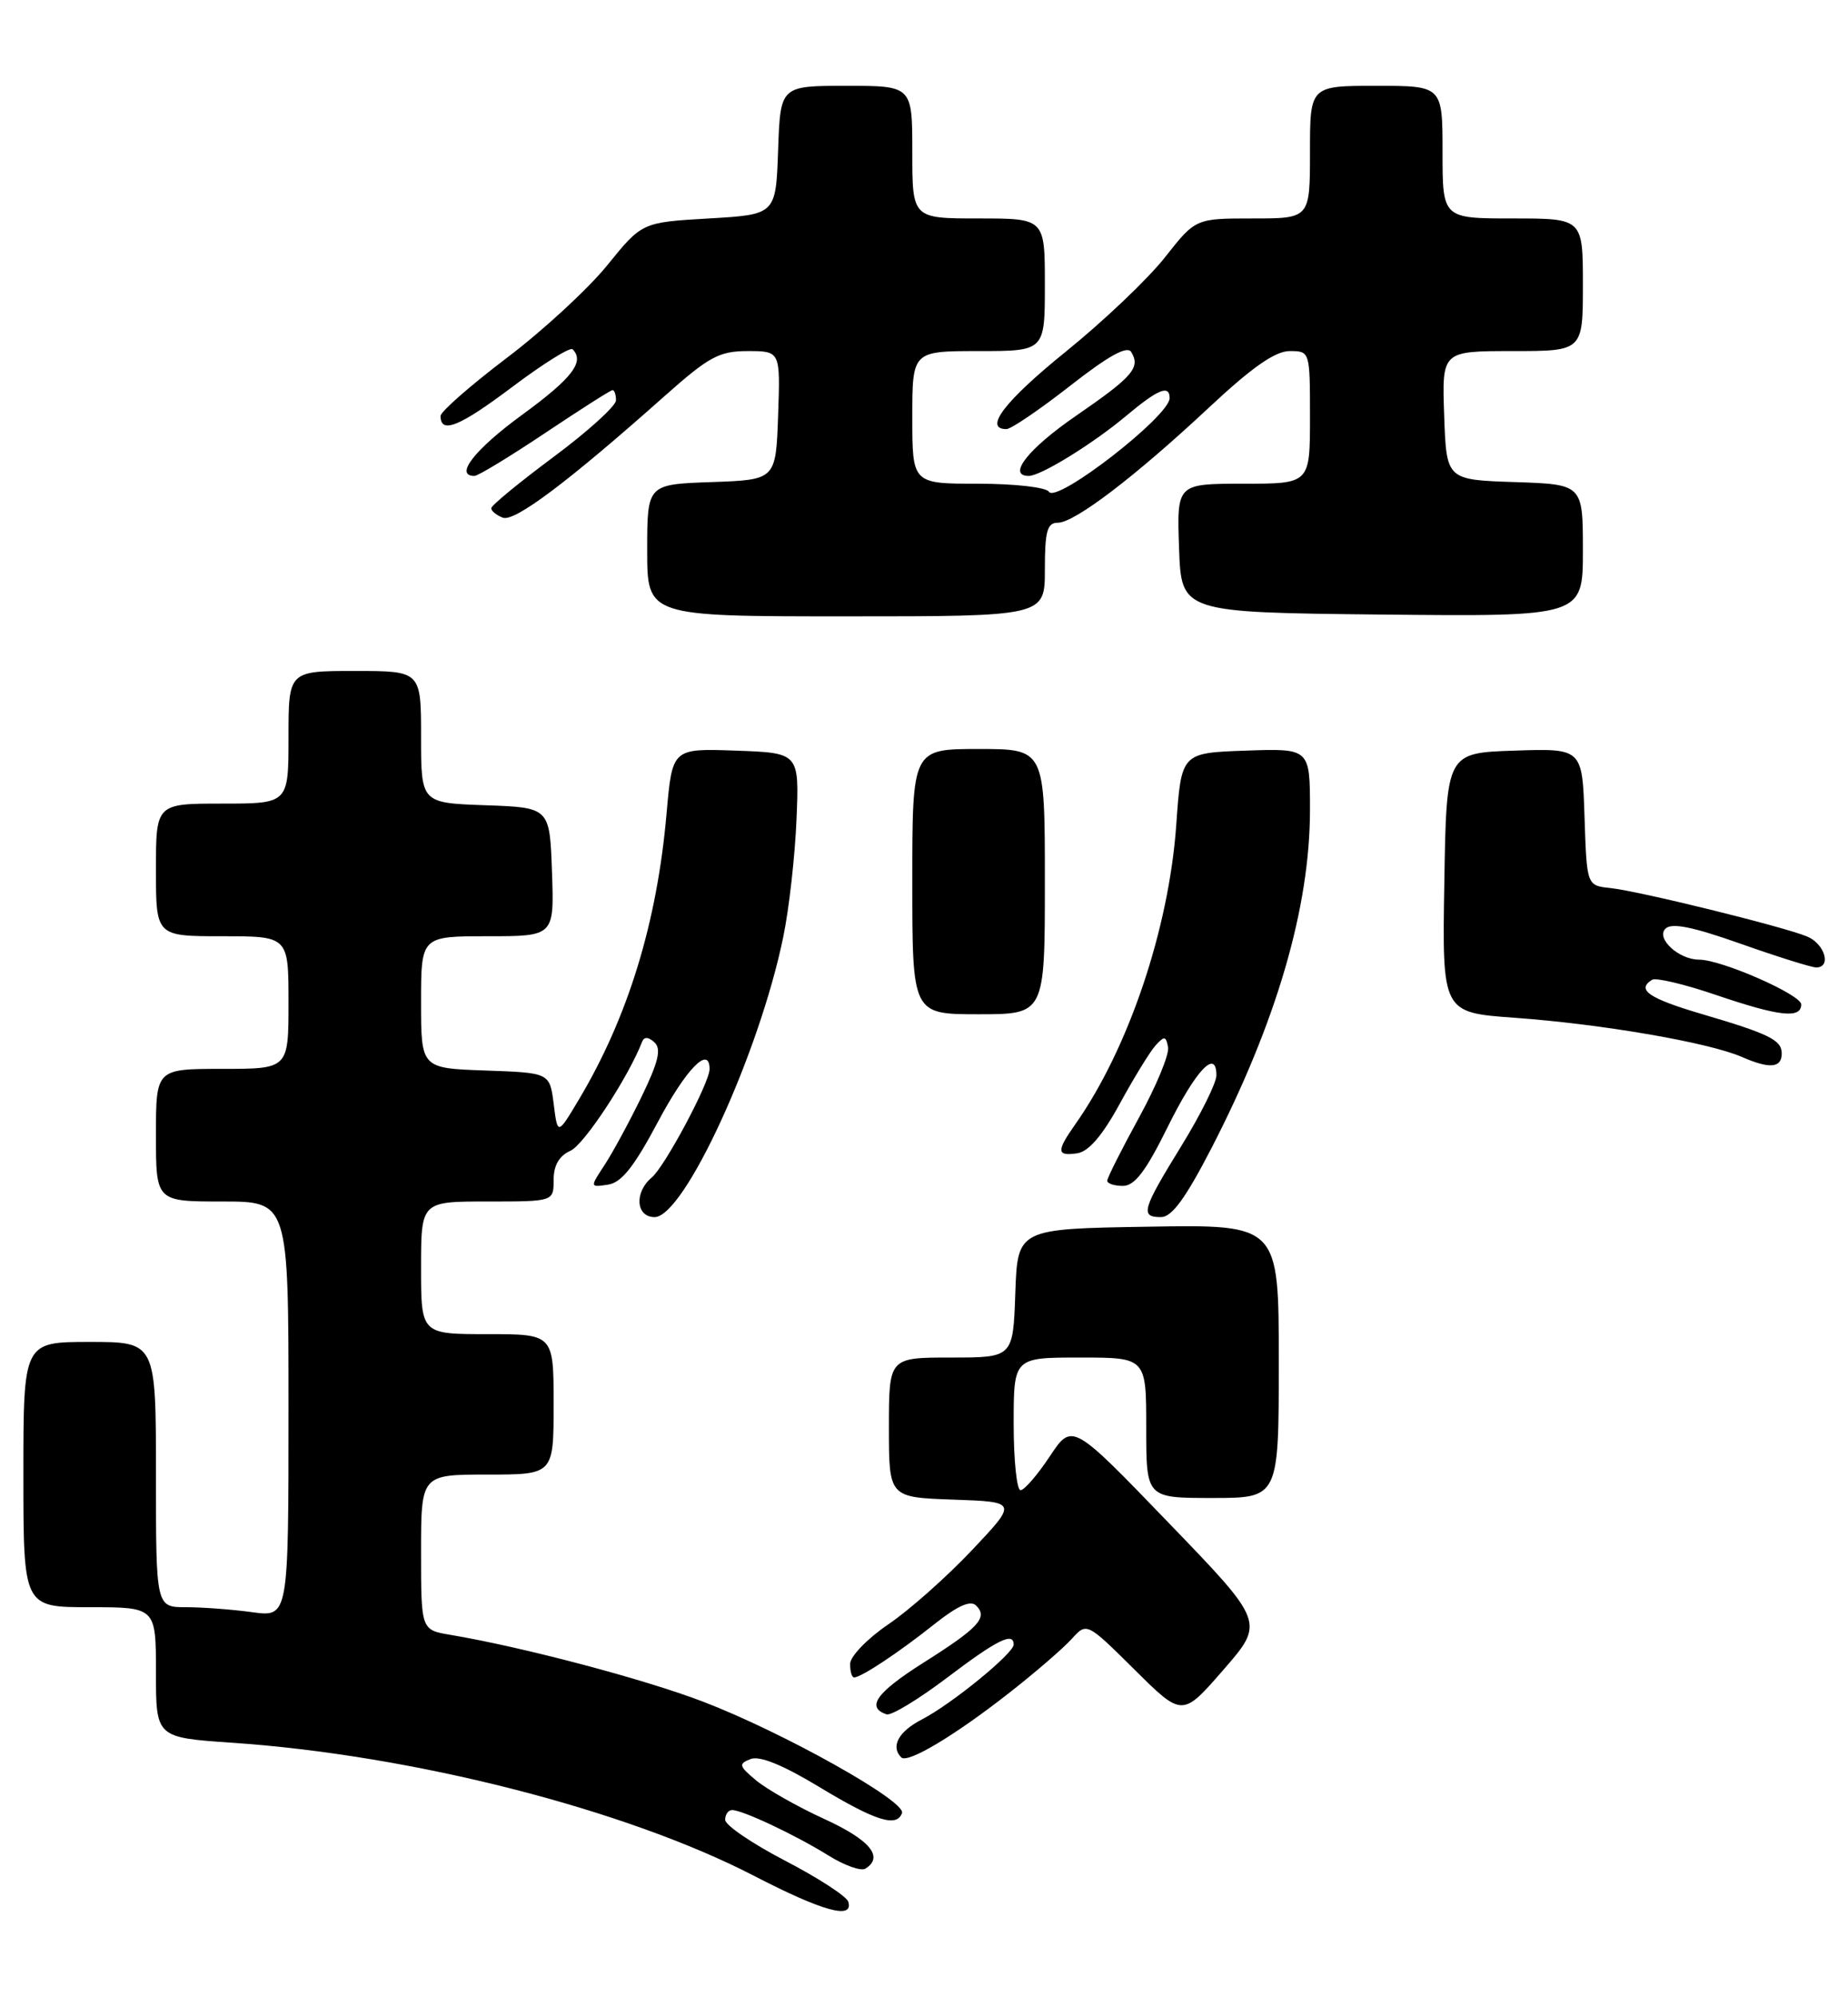 <?xml version="1.0" encoding="UTF-8" standalone="no"?>
<!DOCTYPE svg PUBLIC "-//W3C//DTD SVG 1.1//EN" "http://www.w3.org/Graphics/SVG/1.1/DTD/svg11.dtd" >
<svg xmlns="http://www.w3.org/2000/svg" xmlns:xlink="http://www.w3.org/1999/xlink" version="1.1" viewBox="0 0 237 256">
 <g >
 <path fill="currentColor"
d=" M 108.79 243.75 C 108.58 243.06 104.94 240.70 100.71 238.50 C 96.47 236.30 93.00 233.94 93.00 233.25 C 93.00 232.56 93.40 232.00 93.89 232.00 C 95.24 232.00 102.04 235.21 106.24 237.82 C 108.29 239.10 110.42 239.86 110.98 239.51 C 113.39 238.02 111.58 235.83 105.75 233.16 C 102.31 231.59 98.38 229.36 97.00 228.22 C 94.76 226.36 94.68 226.08 96.26 225.46 C 97.42 225.01 100.37 226.21 105.00 229.00 C 112.28 233.40 115.01 234.27 115.68 232.38 C 116.22 230.88 100.47 222.06 90.20 218.12 C 82.63 215.22 67.13 211.12 57.75 209.54 C 54.00 208.91 54.00 208.91 54.00 198.95 C 54.00 189.00 54.00 189.00 62.50 189.00 C 71.00 189.00 71.00 189.00 71.00 180.00 C 71.00 171.00 71.00 171.00 62.50 171.00 C 54.00 171.00 54.00 171.00 54.00 162.50 C 54.00 154.00 54.00 154.00 62.50 154.00 C 71.00 154.00 71.00 154.00 71.00 151.24 C 71.00 149.37 71.70 148.15 73.17 147.49 C 74.93 146.69 80.59 138.07 82.36 133.50 C 82.61 132.86 83.18 132.90 83.94 133.61 C 84.84 134.46 84.44 136.11 82.26 140.61 C 80.68 143.85 78.55 147.78 77.52 149.34 C 75.65 152.19 75.65 152.19 77.97 151.84 C 79.70 151.59 81.32 149.55 84.39 143.77 C 88.00 136.98 91.00 133.92 91.00 137.03 C 91.00 138.78 85.25 149.54 83.58 150.93 C 81.32 152.81 81.55 156.00 83.95 156.00 C 87.74 156.00 97.38 135.03 100.45 120.09 C 101.20 116.47 101.96 109.67 102.15 105.00 C 102.50 96.50 102.50 96.50 94.36 96.21 C 86.22 95.92 86.22 95.92 85.49 104.21 C 84.27 118.26 80.54 130.40 74.20 141.00 C 71.51 145.50 71.51 145.50 71.01 141.50 C 70.50 137.50 70.50 137.50 62.25 137.21 C 54.00 136.92 54.00 136.92 54.00 128.46 C 54.00 120.00 54.00 120.00 62.54 120.00 C 71.08 120.00 71.08 120.00 70.79 111.75 C 70.50 103.50 70.50 103.50 62.25 103.21 C 54.00 102.92 54.00 102.92 54.00 94.46 C 54.00 86.00 54.00 86.00 45.50 86.00 C 37.00 86.00 37.00 86.00 37.00 94.50 C 37.00 103.00 37.00 103.00 28.50 103.00 C 20.00 103.00 20.00 103.00 20.00 111.50 C 20.00 120.00 20.00 120.00 28.50 120.00 C 37.00 120.00 37.00 120.00 37.00 128.50 C 37.00 137.00 37.00 137.00 28.50 137.00 C 20.00 137.00 20.00 137.00 20.00 145.50 C 20.00 154.00 20.00 154.00 28.50 154.00 C 37.00 154.00 37.00 154.00 37.00 180.64 C 37.00 207.27 37.00 207.27 32.36 206.64 C 29.81 206.29 25.98 206.00 23.86 206.00 C 20.00 206.00 20.00 206.00 20.00 189.00 C 20.00 172.00 20.00 172.00 11.50 172.00 C 3.00 172.00 3.00 172.00 3.00 189.00 C 3.00 206.00 3.00 206.00 11.50 206.00 C 20.00 206.00 20.00 206.00 20.00 214.35 C 20.00 222.70 20.00 222.70 29.75 223.37 C 52.89 224.94 80.20 231.90 96.72 240.44 C 105.53 244.99 109.49 246.08 108.79 243.75 Z  M 129.50 216.92 C 132.80 214.34 136.37 211.25 137.44 210.07 C 139.37 207.93 139.37 207.93 145.50 214.00 C 151.63 220.08 151.63 220.08 156.91 214.01 C 162.19 207.94 162.19 207.94 149.84 195.15 C 137.50 182.35 137.50 182.35 134.63 186.67 C 133.05 189.05 131.37 191.00 130.88 191.00 C 130.40 191.00 130.00 187.18 130.00 182.50 C 130.00 174.00 130.00 174.00 138.50 174.00 C 147.00 174.00 147.00 174.00 147.00 183.00 C 147.00 192.00 147.00 192.00 155.50 192.00 C 164.00 192.00 164.00 192.00 164.00 174.48 C 164.00 156.95 164.00 156.95 147.25 157.23 C 130.50 157.50 130.50 157.50 130.21 165.75 C 129.92 174.00 129.92 174.00 121.96 174.00 C 114.00 174.00 114.00 174.00 114.00 182.96 C 114.00 191.92 114.00 191.92 122.25 192.21 C 130.50 192.50 130.50 192.50 124.65 198.69 C 121.43 202.10 116.61 206.38 113.93 208.19 C 111.25 210.01 109.04 212.29 109.03 213.25 C 109.01 214.21 109.24 215.00 109.54 215.00 C 110.44 215.00 115.29 211.79 119.82 208.18 C 122.82 205.80 124.47 205.07 125.19 205.79 C 126.73 207.33 125.52 208.64 118.37 213.15 C 112.39 216.94 111.03 218.84 113.70 219.73 C 114.29 219.93 117.77 217.82 121.44 215.05 C 127.87 210.18 130.00 209.12 130.00 210.79 C 130.00 211.92 122.05 218.41 118.24 220.38 C 115.23 221.93 114.19 223.85 115.58 225.25 C 116.40 226.07 122.44 222.46 129.50 216.92 Z  M 155.33 147.23 C 163.72 130.98 168.00 116.31 168.00 103.80 C 168.00 95.92 168.00 95.92 159.75 96.21 C 151.50 96.50 151.50 96.50 150.85 105.74 C 149.91 119.07 144.71 134.47 137.87 144.15 C 135.46 147.57 135.51 148.21 138.16 147.82 C 139.61 147.60 141.38 145.55 143.59 141.50 C 145.39 138.20 147.45 134.84 148.17 134.03 C 149.32 132.75 149.53 132.77 149.80 134.22 C 149.98 135.13 148.29 139.20 146.06 143.27 C 143.83 147.34 142.00 150.97 142.00 151.34 C 142.00 151.70 142.90 152.00 144.01 152.00 C 145.51 152.00 146.95 150.12 149.71 144.53 C 153.36 137.15 156.00 134.34 156.00 137.83 C 156.00 138.80 153.97 142.88 151.50 146.89 C 146.46 155.07 146.19 156.00 148.90 156.00 C 150.28 156.00 152.04 153.59 155.33 147.23 Z  M 228.50 135.03 C 228.50 133.30 226.91 132.52 218.25 129.97 C 211.43 127.96 209.82 126.85 211.88 125.58 C 212.36 125.28 216.04 126.15 220.05 127.52 C 228.20 130.29 231.00 130.60 231.00 128.74 C 231.00 127.49 220.77 123.00 217.90 123.00 C 215.31 123.00 212.35 120.29 213.58 119.04 C 214.37 118.24 217.02 118.77 223.25 120.97 C 227.98 122.64 232.33 124.00 232.92 124.00 C 234.92 124.00 234.02 120.97 231.75 120.03 C 228.68 118.76 210.21 114.21 206.50 113.82 C 203.50 113.50 203.50 113.50 203.21 104.71 C 202.92 95.92 202.92 95.92 194.21 96.21 C 185.50 96.50 185.50 96.50 185.23 113.14 C 184.95 129.78 184.95 129.78 194.23 130.45 C 205.40 131.25 219.17 133.62 223.41 135.48 C 226.96 137.03 228.50 136.89 228.50 135.03 Z  M 134.00 113.00 C 134.00 96.00 134.00 96.00 125.50 96.00 C 117.00 96.00 117.00 96.00 117.00 113.00 C 117.00 130.00 117.00 130.00 125.50 130.00 C 134.00 130.00 134.00 130.00 134.00 113.00 Z  M 134.00 73.00 C 134.00 68.08 134.30 67.00 135.66 67.00 C 137.82 67.00 145.60 61.07 155.14 52.15 C 160.58 47.07 163.54 45.00 165.39 45.00 C 168.00 45.00 168.00 45.01 168.00 53.50 C 168.00 62.00 168.00 62.00 159.46 62.00 C 150.92 62.00 150.92 62.00 151.21 70.25 C 151.50 78.50 151.50 78.50 177.25 78.77 C 203.00 79.03 203.00 79.03 203.00 70.56 C 203.00 62.08 203.00 62.08 194.25 61.79 C 185.50 61.50 185.50 61.50 185.21 53.25 C 184.92 45.00 184.92 45.00 193.96 45.00 C 203.00 45.00 203.00 45.00 203.00 36.50 C 203.00 28.00 203.00 28.00 194.00 28.00 C 185.00 28.00 185.00 28.00 185.00 19.50 C 185.00 11.00 185.00 11.00 176.50 11.00 C 168.00 11.00 168.00 11.00 168.00 19.50 C 168.00 28.00 168.00 28.00 160.66 28.00 C 153.33 28.00 153.33 28.00 149.41 32.97 C 147.26 35.71 141.56 41.13 136.75 45.02 C 128.87 51.38 126.09 55.00 129.07 55.00 C 129.66 55.00 133.34 52.50 137.24 49.45 C 142.15 45.61 144.55 44.28 145.07 45.11 C 146.30 47.11 145.29 48.28 137.99 53.30 C 131.84 57.53 129.12 61.00 131.94 61.00 C 133.48 61.00 140.20 56.85 144.43 53.30 C 148.51 49.88 150.00 49.27 150.00 51.03 C 150.00 53.33 135.48 64.59 134.52 63.03 C 134.16 62.46 130.15 62.00 125.44 62.00 C 117.00 62.00 117.00 62.00 117.00 53.50 C 117.00 45.00 117.00 45.00 125.50 45.00 C 134.00 45.00 134.00 45.00 134.00 36.50 C 134.00 28.00 134.00 28.00 125.50 28.00 C 117.00 28.00 117.00 28.00 117.00 19.50 C 117.00 11.00 117.00 11.00 108.54 11.00 C 100.08 11.00 100.08 11.00 99.79 19.25 C 99.50 27.50 99.50 27.50 90.92 28.00 C 82.33 28.50 82.33 28.50 77.88 34.00 C 75.43 37.02 69.62 42.38 64.96 45.90 C 60.31 49.43 56.50 52.76 56.50 53.32 C 56.50 55.67 58.92 54.69 65.69 49.60 C 69.64 46.63 73.12 44.45 73.43 44.77 C 75.02 46.35 73.37 48.49 67.00 53.14 C 60.87 57.61 58.22 61.00 60.85 61.00 C 61.31 61.00 65.39 58.52 69.91 55.50 C 74.43 52.48 78.32 50.00 78.56 50.00 C 78.80 50.00 79.00 50.59 79.00 51.31 C 79.00 52.03 75.40 55.29 71.00 58.56 C 66.60 61.83 63.00 64.79 63.00 65.14 C 63.00 65.50 63.67 66.04 64.48 66.35 C 65.99 66.93 72.84 61.78 85.25 50.75 C 90.94 45.70 92.23 45.00 95.90 45.00 C 100.08 45.00 100.08 45.00 99.79 53.25 C 99.50 61.50 99.50 61.50 91.25 61.79 C 83.00 62.08 83.00 62.08 83.00 70.54 C 83.00 79.00 83.00 79.00 108.50 79.00 C 134.00 79.00 134.00 79.00 134.00 73.00 Z "/>
</g>
</svg>